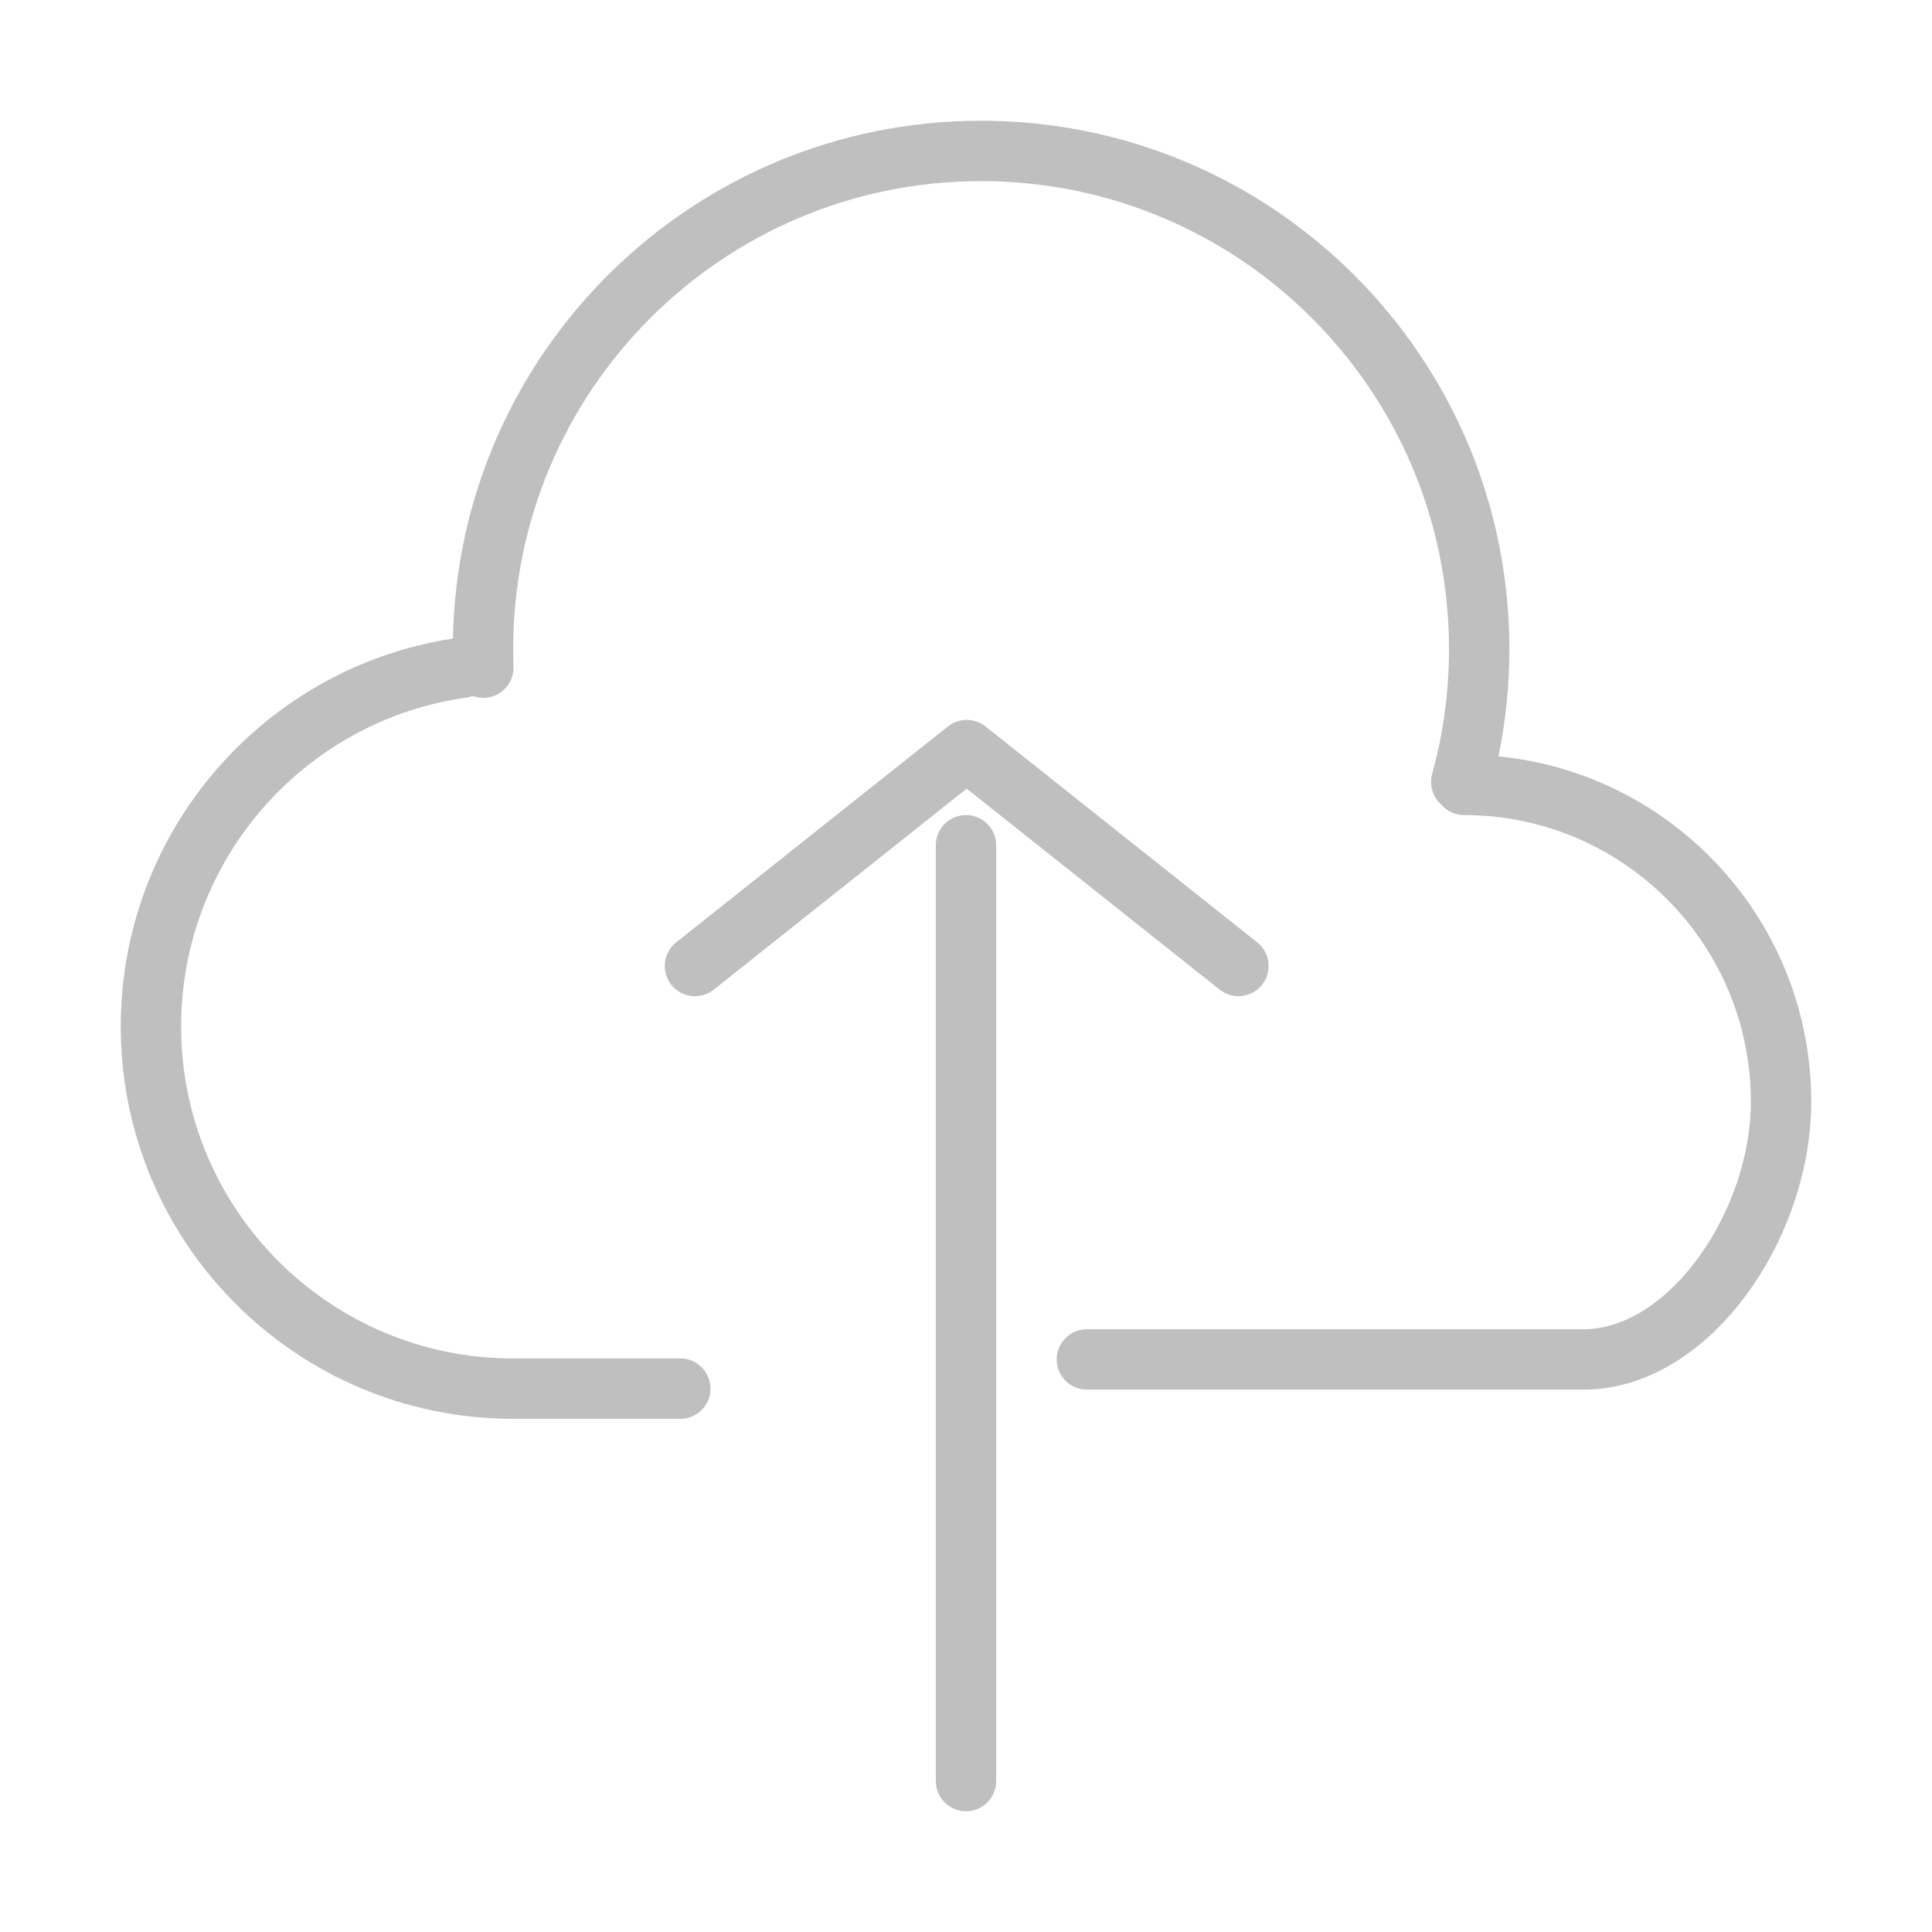 <?xml version="1.0" standalone="no"?><!DOCTYPE svg PUBLIC "-//W3C//DTD SVG 1.1//EN" "http://www.w3.org/Graphics/SVG/1.1/DTD/svg11.dtd"><svg class="icon" width="200px" height="200.00px" viewBox="0 0 1024 1024" version="1.1" xmlns="http://www.w3.org/2000/svg"><path d="M794.214 400.89C798.048 382.318 800 363.284 800 344 800 189.36 674.64 64 520 64 367.218 64 243.016 186.367 240.054 338.44L240.054 338.44C139.404 353.955 64 440.931 64 544 64 658.875 157.125 752 272 752L360.587 752C369.424 752 376.587 744.837 376.587 736 376.587 727.163 369.424 720 360.587 720L272 720C174.798 720 96 641.202 96 544 96 455.967 161.029 381.792 247.362 369.709 248.505 369.549 249.602 369.272 250.645 368.892 252.548 369.594 254.617 369.944 256.769 369.865 265.6 369.54 272.495 362.118 272.17 353.288 272.057 350.199 272 347.103 272 344 272 207.033 383.033 96 520 96 656.967 96 768 207.033 768 344 768 366.626 764.974 388.835 759.067 410.212 757.382 416.311 759.466 422.561 763.912 426.483 766.846 429.863 771.173 432 776 432 859.947 432 928 500.053 928 584 928 641.267 884.997 704.538 839.19 704.538 810.051 704.538 810.051 704.538 804.381 704.538 803.598 704.538 803.598 704.538 803.013 704.538 800.075 704.538 800.075 704.538 771.958 704.538 748.836 704.538 748.836 704.538 724.99 704.538 669.146 704.538 669.146 704.538 622.609 704.538 585.38 704.538 585.38 704.538 576.072 704.538 567.236 704.538 560.072 711.701 560.072 720.538 560.072 729.374 567.236 736.538 576.072 736.538 585.38 736.538 585.38 736.538 622.609 736.538 669.146 736.538 669.146 736.538 724.99 736.538 748.836 736.538 748.836 736.538 771.958 736.538 800.075 736.538 800.075 736.538 803.013 736.538 803.598 736.538 803.598 736.538 804.381 736.538 810.051 736.538 810.051 736.538 839.19 736.538 905.878 736.538 960 656.907 960 584 960 488.526 887.284 410.035 794.214 400.89L794.214 400.89ZM496 448 496 944C496 952.837 503.163 960 512 960 520.837 960 528 952.837 528 944L528 448C528 439.163 520.837 432 512 432 503.163 432 496 439.163 496 448ZM378.294 524.527 522.324 410.091 502.417 410.091 646.446 524.527C653.365 530.024 663.43 528.872 668.927 521.953 674.424 515.035 673.272 504.97 666.353 499.473L522.324 385.037C516.496 380.406 508.245 380.406 502.417 385.037L358.388 499.473C351.469 504.97 350.317 515.035 355.814 521.953 361.311 528.872 371.376 530.024 378.294 524.527Z" fill="#bfbfbf" /></svg>